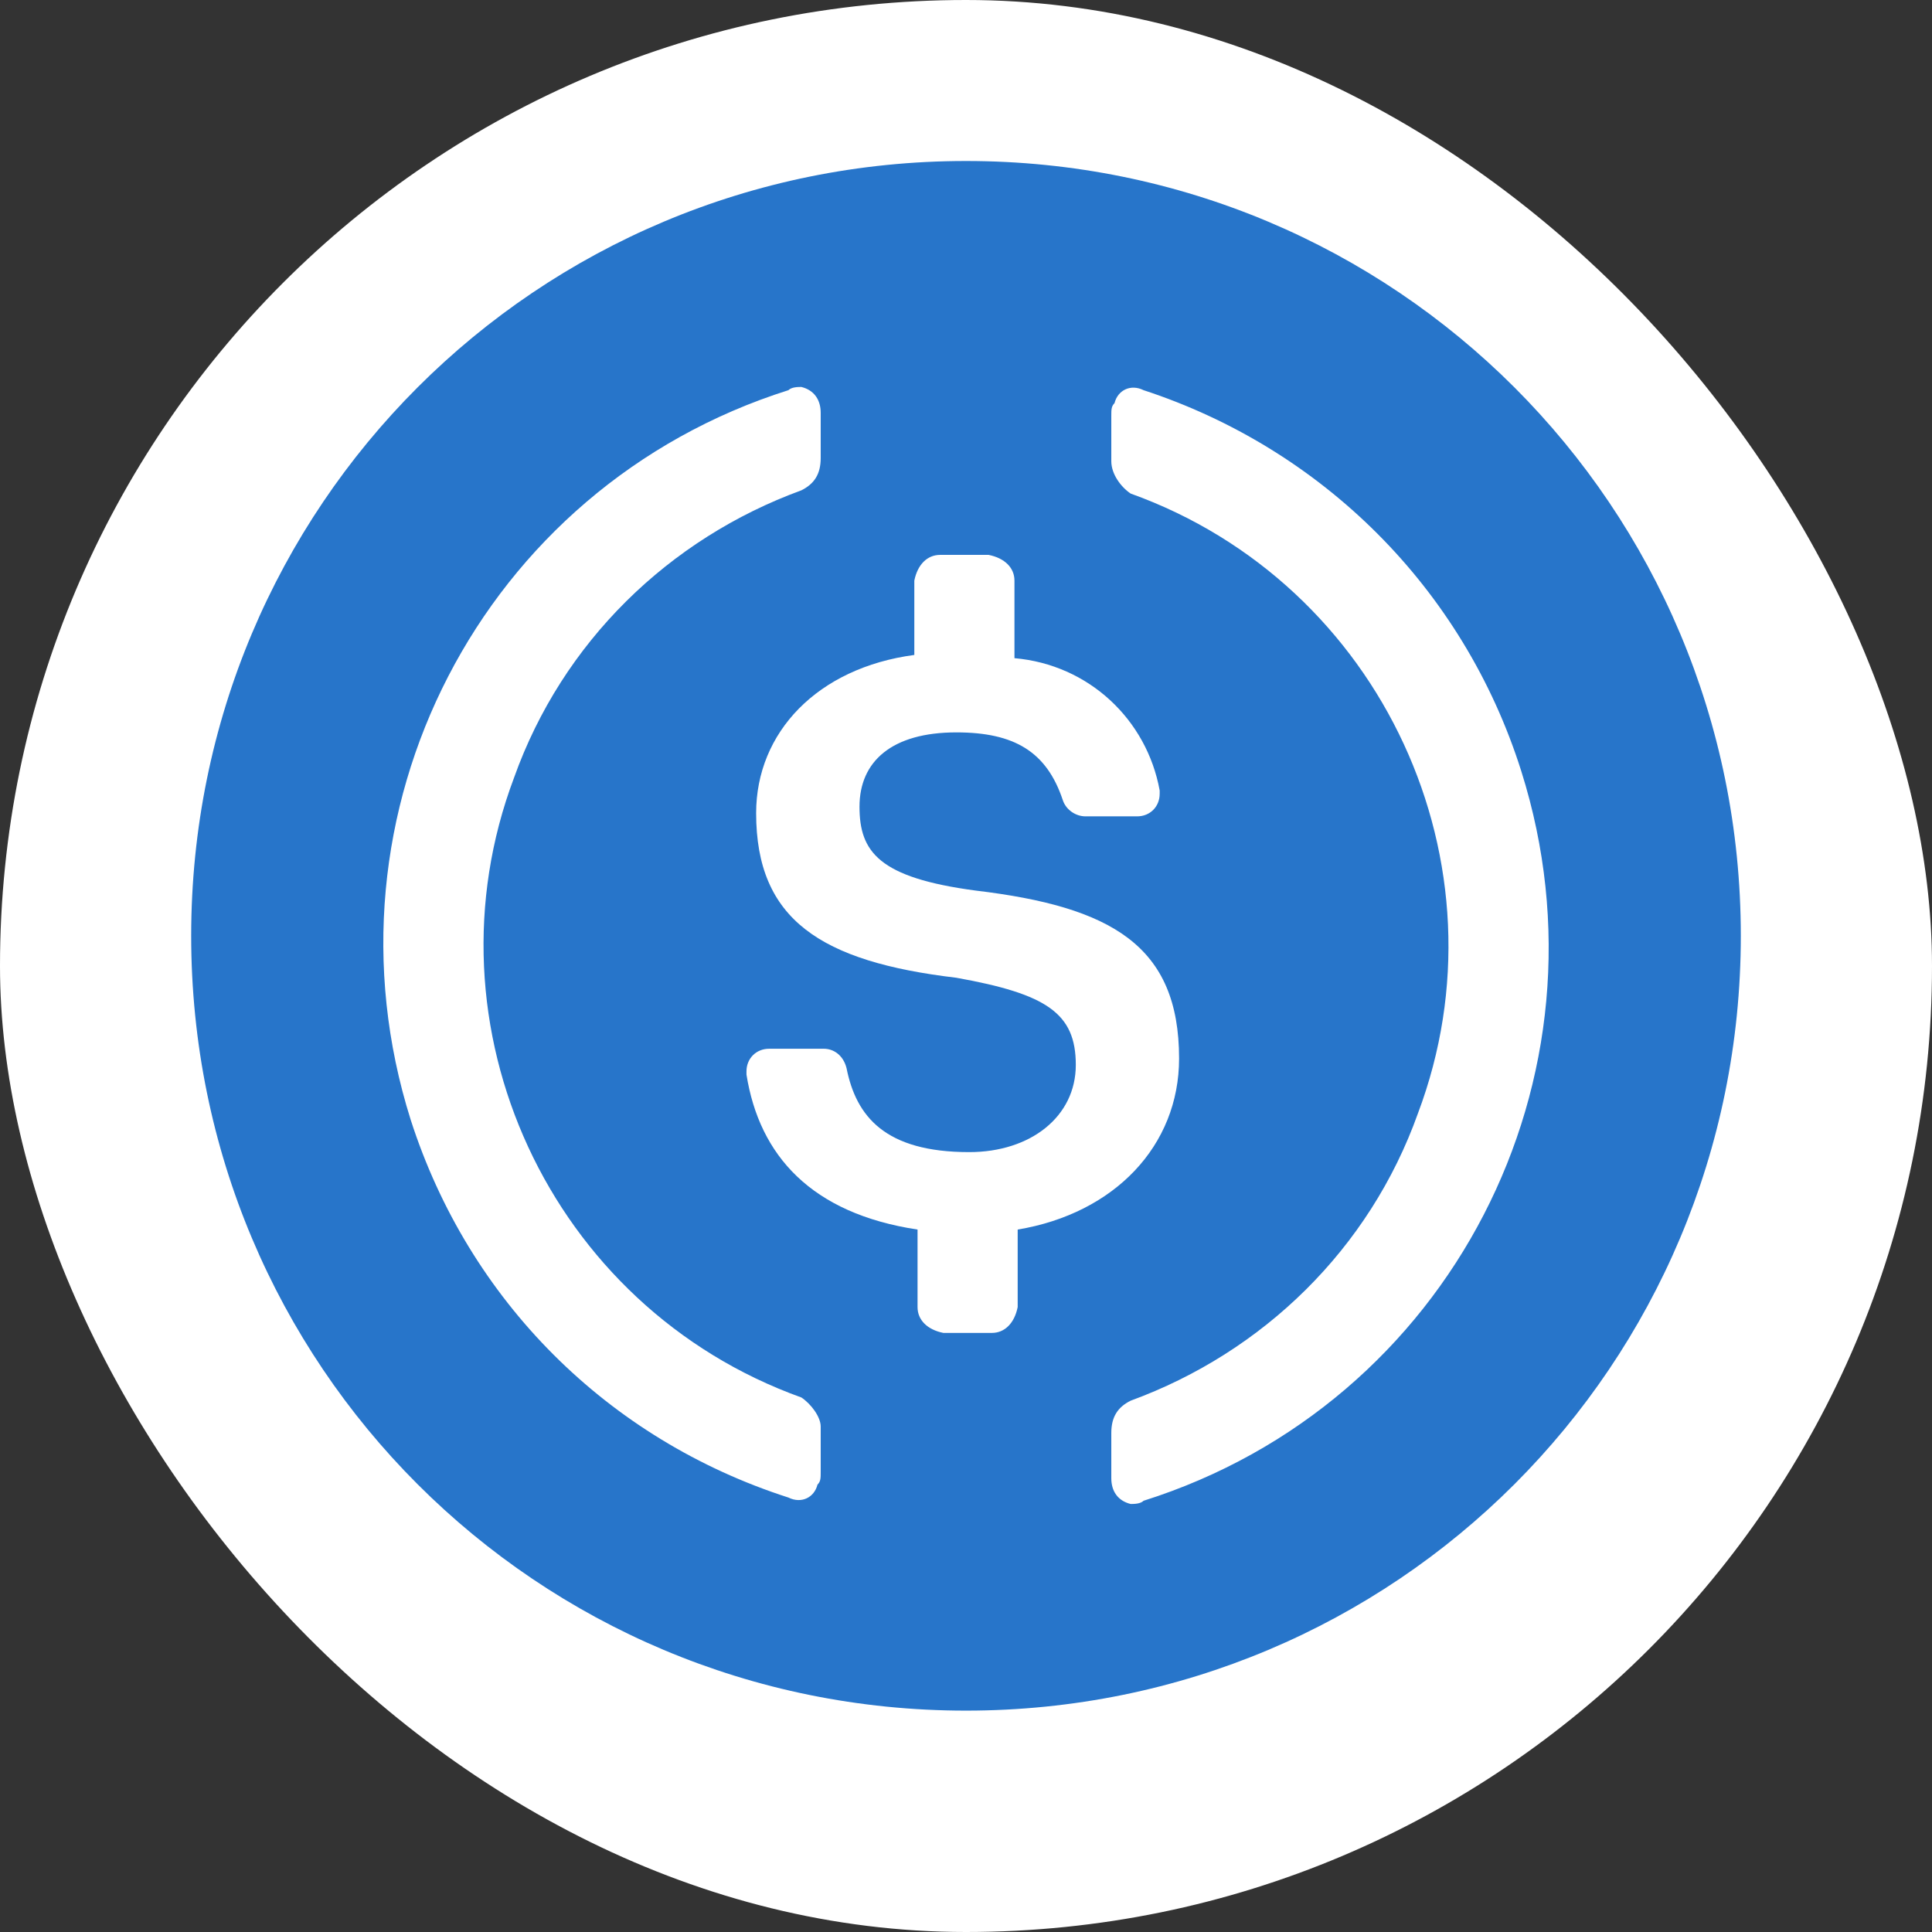 <svg width="24" height="24" viewBox="0 0 24 24" fill="none" xmlns="http://www.w3.org/2000/svg">
<rect x="0" y="0" width="24" height="24" fill="#333333" stroke="none"/>
<rect width="24" height="24" rx="12" fill="white"/>
<rect x="2" y="2" width="19.25" height="19.25" rx="8.021" fill="white"/>
<path d="M12 21.25C17.334 21.25 21.625 16.959 21.625 11.625C21.625 6.291 17.334 2 12 2C6.666 2 2.375 6.291 2.375 11.625C2.375 16.959 6.666 21.25 12 21.25Z" fill="#2775CA"/>
<path d="M14.647 13.149C14.647 11.745 13.805 11.264 12.12 11.063C10.917 10.903 10.677 10.582 10.677 10.021C10.677 9.459 11.078 9.098 11.88 9.098C12.602 9.098 13.003 9.339 13.203 9.941C13.243 10.061 13.364 10.141 13.484 10.141H14.126C14.286 10.141 14.406 10.021 14.406 9.86V9.82C14.246 8.938 13.524 8.256 12.602 8.176V7.213C12.602 7.053 12.481 6.933 12.281 6.893H11.679C11.519 6.893 11.398 7.013 11.358 7.213V8.136C10.155 8.296 9.393 9.098 9.393 10.101C9.393 11.424 10.195 11.946 11.88 12.146C13.003 12.347 13.364 12.587 13.364 13.229C13.364 13.871 12.802 14.312 12.04 14.312C10.997 14.312 10.636 13.871 10.516 13.269C10.476 13.109 10.356 13.028 10.235 13.028H9.554C9.393 13.028 9.273 13.149 9.273 13.309V13.349C9.433 14.352 10.075 15.074 11.398 15.274V16.237C11.398 16.397 11.519 16.518 11.719 16.558H12.321C12.481 16.558 12.602 16.437 12.642 16.237V15.274C13.845 15.074 14.647 14.232 14.647 13.149V13.149Z" fill="white"/>
<path fill-rule="evenodd" clip-rule="evenodd" d="M6.386 9.66C5.222 12.748 6.827 16.237 9.955 17.36C10.075 17.44 10.195 17.601 10.195 17.721V18.282C10.195 18.363 10.195 18.403 10.155 18.443C10.115 18.603 9.955 18.683 9.794 18.603C7.548 17.881 5.824 16.157 5.102 13.911C3.899 10.101 5.984 6.051 9.794 4.847C9.834 4.807 9.915 4.807 9.955 4.807C10.115 4.847 10.195 4.968 10.195 5.128V5.69C10.195 5.89 10.115 6.011 9.955 6.091C8.31 6.692 6.987 7.976 6.386 9.66ZM13.845 5.008C13.885 4.847 14.045 4.767 14.206 4.847C16.411 5.569 18.176 7.294 18.898 9.58C20.101 13.389 18.016 17.44 14.206 18.643C14.166 18.683 14.085 18.683 14.045 18.683C13.885 18.643 13.805 18.523 13.805 18.363V17.801C13.805 17.601 13.885 17.48 14.045 17.4C15.69 16.798 17.013 15.515 17.614 13.831C18.778 10.743 17.173 7.254 14.045 6.131C13.925 6.05 13.805 5.89 13.805 5.73V5.168C13.805 5.088 13.805 5.048 13.845 5.008Z" fill="white"/>
</svg>
